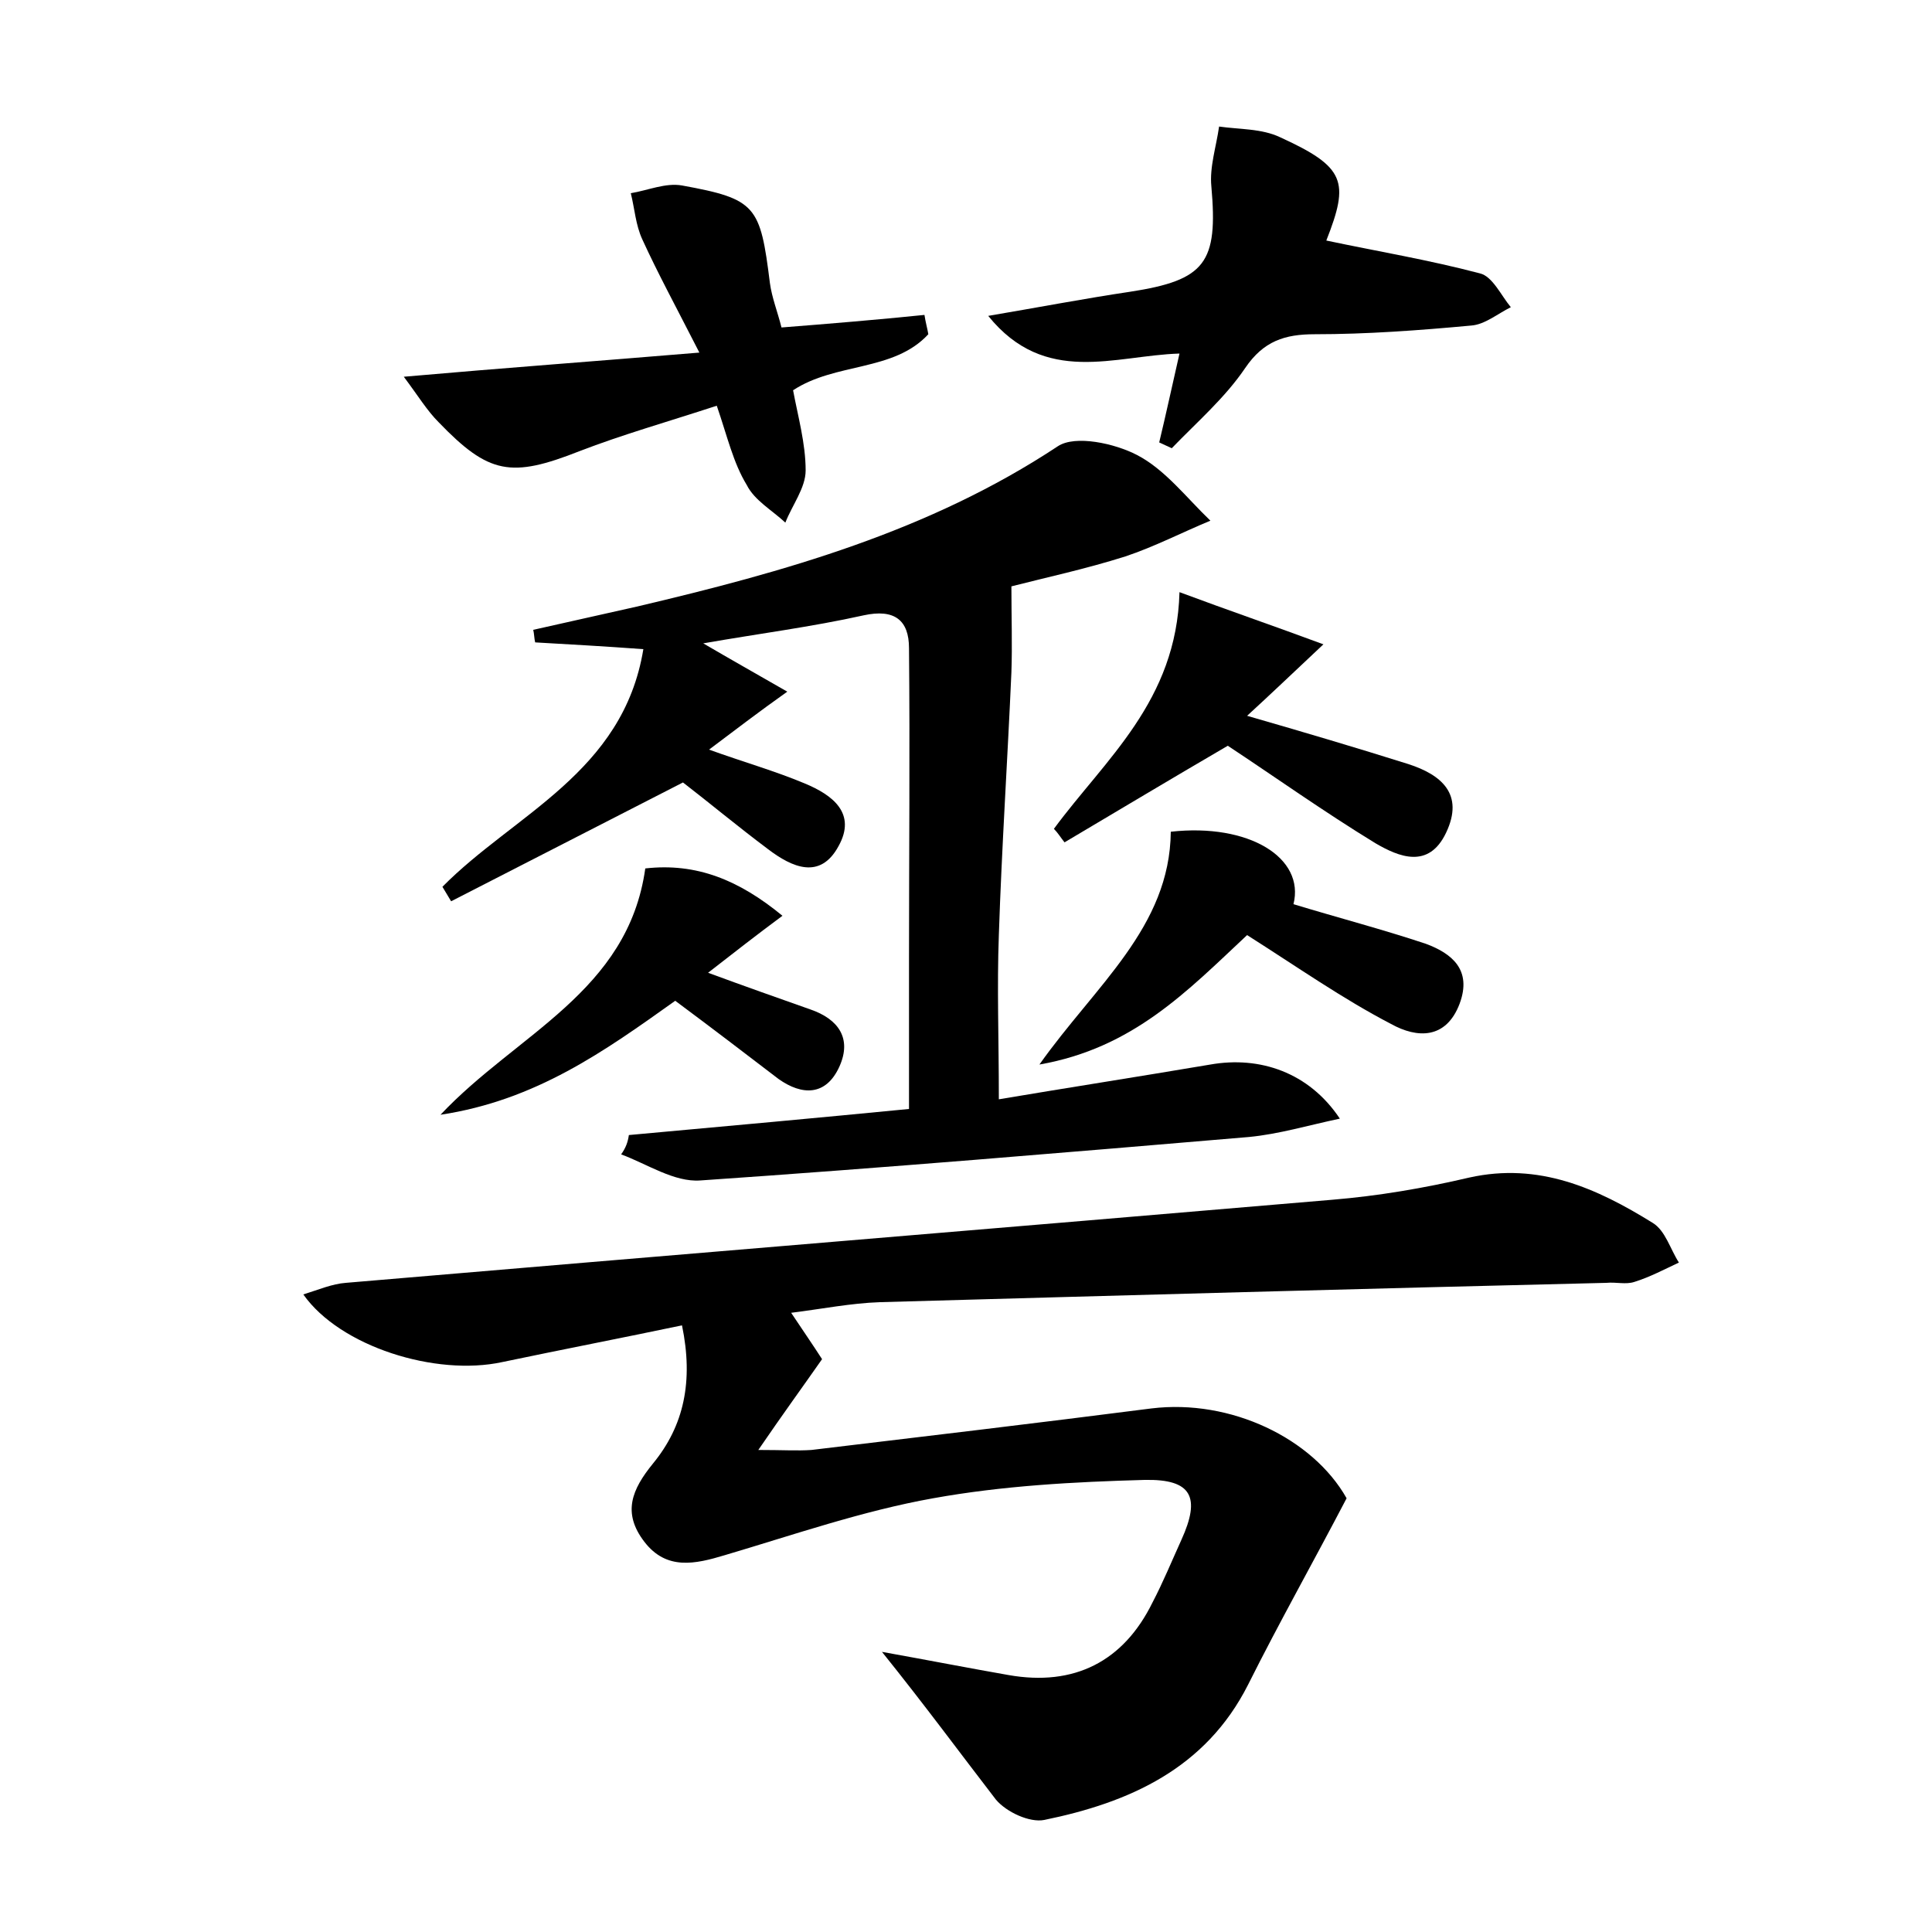 <?xml version="1.0" encoding="utf-8"?>
<!-- Generator: Adobe Illustrator 22.0.0, SVG Export Plug-In . SVG Version: 6.00 Build 0)  -->
<svg version="1.1" id="图层_1" xmlns="http://www.w3.org/2000/svg" xmlns:xlink="http://www.w3.org/1999/xlink" x="0px" y="0px"
	 viewBox="0 0 200 200" style="enable-background:new 0 0 200 200;" xml:space="preserve">
<style type="text/css">
	.st0{fill:#FFFFFF;}
</style>
<g>
	
	<path d="M91.3,171c5,0.9,9.1,1.7,13.1,2.4c6.8,1.2,11.9-1.4,14.9-7.5c1.1-2.1,2-4.3,3-6.5c2-4.4,1.1-6.3-3.8-6.2
		c-7.3,0.2-14.7,0.6-21.9,1.9c-7.3,1.3-14.5,3.8-21.6,5.9c-3,0.9-6,1.6-8.3-1.4c-2.3-3-1.3-5.4,0.9-8.1c3.2-3.9,4.2-8.5,3-14.3
		c-6.2,1.3-12.4,2.5-18.6,3.8c-6.9,1.5-16.8-1.6-20.6-7c1.6-0.5,3-1.1,4.4-1.2c34-2.9,68.1-5.7,102.1-8.6c4.8-0.4,9.5-1.2,14.2-2.3
		c7.2-1.6,13.2,1.1,19,4.7c1.3,0.8,1.8,2.7,2.7,4.1c-1.5,0.7-3,1.5-4.6,2c-0.9,0.3-1.9,0-2.9,0.1c-25.1,0.6-50.2,1.3-75.2,2
		c-3,0.1-6,0.7-9.2,1.1c1.2,1.8,2.3,3.4,3.2,4.8c-2.1,3-4,5.6-6.6,9.4c2.6,0,4,0.1,5.5,0c11.7-1.4,23.5-2.8,35.2-4.3
		c8.2-1,16.7,3.1,20.2,9.3c-3.5,6.7-7,12.9-10.2,19.3c-4.4,8.7-12.3,12.2-21.1,14c-1.5,0.3-3.9-0.8-5-2.1
		C99.4,181.5,95.8,176.6,91.3,171z"/>
	<path d="M65.1,117.5c9.9-0.9,19.8-1.8,29-2.7c0-5.7,0-10.7,0-15.6c0-10.7,0.1-21.4,0-32.1c0-2.9-1.5-4.1-4.7-3.4
		c-5.4,1.2-10.9,1.9-16.6,2.9c2.9,1.7,5.4,3.1,8.7,5c-3.1,2.2-5.3,3.9-8.1,6c3.6,1.3,6.8,2.2,9.9,3.5c2.9,1.2,5.4,3.1,3.5,6.5
		c-1.9,3.5-4.8,2.2-7.3,0.3c-3.2-2.4-6.2-4.9-8.8-6.9c-8.4,4.3-16.2,8.3-24,12.3c-0.3-0.5-0.6-1-0.9-1.5
		c7.4-7.5,18.7-11.8,20.8-24.6c-4.1-0.3-7.7-0.5-11.2-0.7c-0.1-0.4-0.1-0.9-0.2-1.3c3.6-0.8,7.1-1.6,10.7-2.4
		c15.3-3.6,30.3-7.8,43.6-16.6c1.8-1.2,5.9-0.3,8.2,0.9c2.9,1.5,5.1,4.4,7.6,6.8c-2.9,1.2-5.8,2.7-8.8,3.7
		c-4.1,1.3-8.3,2.2-11.8,3.1c0,3.2,0.1,6,0,8.9c-0.4,9.1-1,18.1-1.3,27.2c-0.2,5.4,0,10.7,0,17c6.5-1.1,14.2-2.3,21.9-3.6
		c5.1-0.9,10.2,0.8,13.4,5.6c-3.3,0.7-6.3,1.6-9.4,1.9c-18.9,1.6-37.8,3.2-56.8,4.5c-2.7,0.2-5.5-1.7-8.2-2.7
		C64.8,118.8,65,118.2,65.1,117.5z"/>
	<path d="M74.2,42c-5.2,1.7-9.8,3-14.2,4.7c-7.1,2.8-9.4,2.4-14.6-3c-1.2-1.2-2.1-2.7-3.6-4.7c10.2-0.9,19.8-1.6,30.6-2.5
		c-2.4-4.7-4.3-8.2-5.9-11.7c-0.7-1.5-0.8-3.2-1.2-4.8c1.8-0.3,3.6-1.1,5.3-0.8c7.7,1.4,8.1,2.1,9.1,10.1c0.2,1.5,0.8,3,1.2,4.6
		c5.1-0.4,9.9-0.8,14.8-1.3c0.1,0.7,0.3,1.4,0.4,2c-3.6,3.9-9.6,2.9-14,5.8c0.5,2.7,1.3,5.5,1.3,8.3c0,1.8-1.4,3.6-2.1,5.4
		c-1.4-1.3-3.2-2.3-4-3.9C75.9,47.9,75.3,45.2,74.2,42z"/>
	<path d="M120,45.8c0.7-2.9,1.3-5.7,2.1-9.2c-6.7,0.2-13.9,3.4-19.8-3.9c5.3-0.9,10-1.8,14.7-2.5c7.8-1.2,9.1-3,8.4-10.9
		c-0.2-2,0.5-4.1,0.8-6.2c2.1,0.3,4.4,0.2,6.3,1.1c6.8,3.1,7.2,4.6,4.8,10.7c5.2,1.1,10.6,2,15.9,3.4c1.3,0.3,2.2,2.3,3.2,3.5
		c-1.4,0.7-2.7,1.8-4.1,1.9c-5.4,0.5-10.8,0.9-16.2,0.9c-3.1,0-5.3,0.7-7.2,3.5c-2.1,3.1-5,5.6-7.6,8.3
		C120.9,46.2,120.4,46,120,45.8z"/>
	<path d="M127.1,77.2c-6,3.5-11.5,6.8-16.9,10c-0.4-0.5-0.7-1-1.1-1.4c5.3-7.2,12.7-13.2,13-24.5c5.1,1.9,9.5,3.4,14.9,5.4
		c-3.3,3.1-5.5,5.2-7.9,7.4c5.9,1.7,11.3,3.3,16.7,5c3.4,1.1,5.8,3.1,3.9,7.1c-1.8,3.8-4.9,2.5-7.3,1.1
		C137,84,131.8,80.3,127.1,77.2z"/>
	<path d="M129.1,96.8c-6.2,5.8-11.8,11.7-21.5,13.4c5.8-8.2,13.5-14.2,13.6-24.1c8.1-0.9,13.9,2.7,12.7,7.5
		c4.6,1.4,9.2,2.6,13.7,4.1c2.7,1,4.8,2.7,3.5,6.2c-1.4,3.7-4.4,3.6-7.1,2.1C139,103.4,134.3,100.1,129.1,96.8z"/>
	<path d="M69.9,103.6c-7.3,5.2-14.4,10.3-24.3,11.8c7.9-8.4,19.4-12.7,21.2-25.5c5.3-0.6,9.7,1.2,14.2,4.9c-2.7,2-5,3.8-7.7,5.9
		c3.8,1.4,7.2,2.6,10.6,3.8c2.9,1,4.3,3,3,5.9c-1.4,3.1-3.9,3-6.3,1.3C77.2,109.1,73.8,106.5,69.9,103.6z"/>
</g>
</svg>
